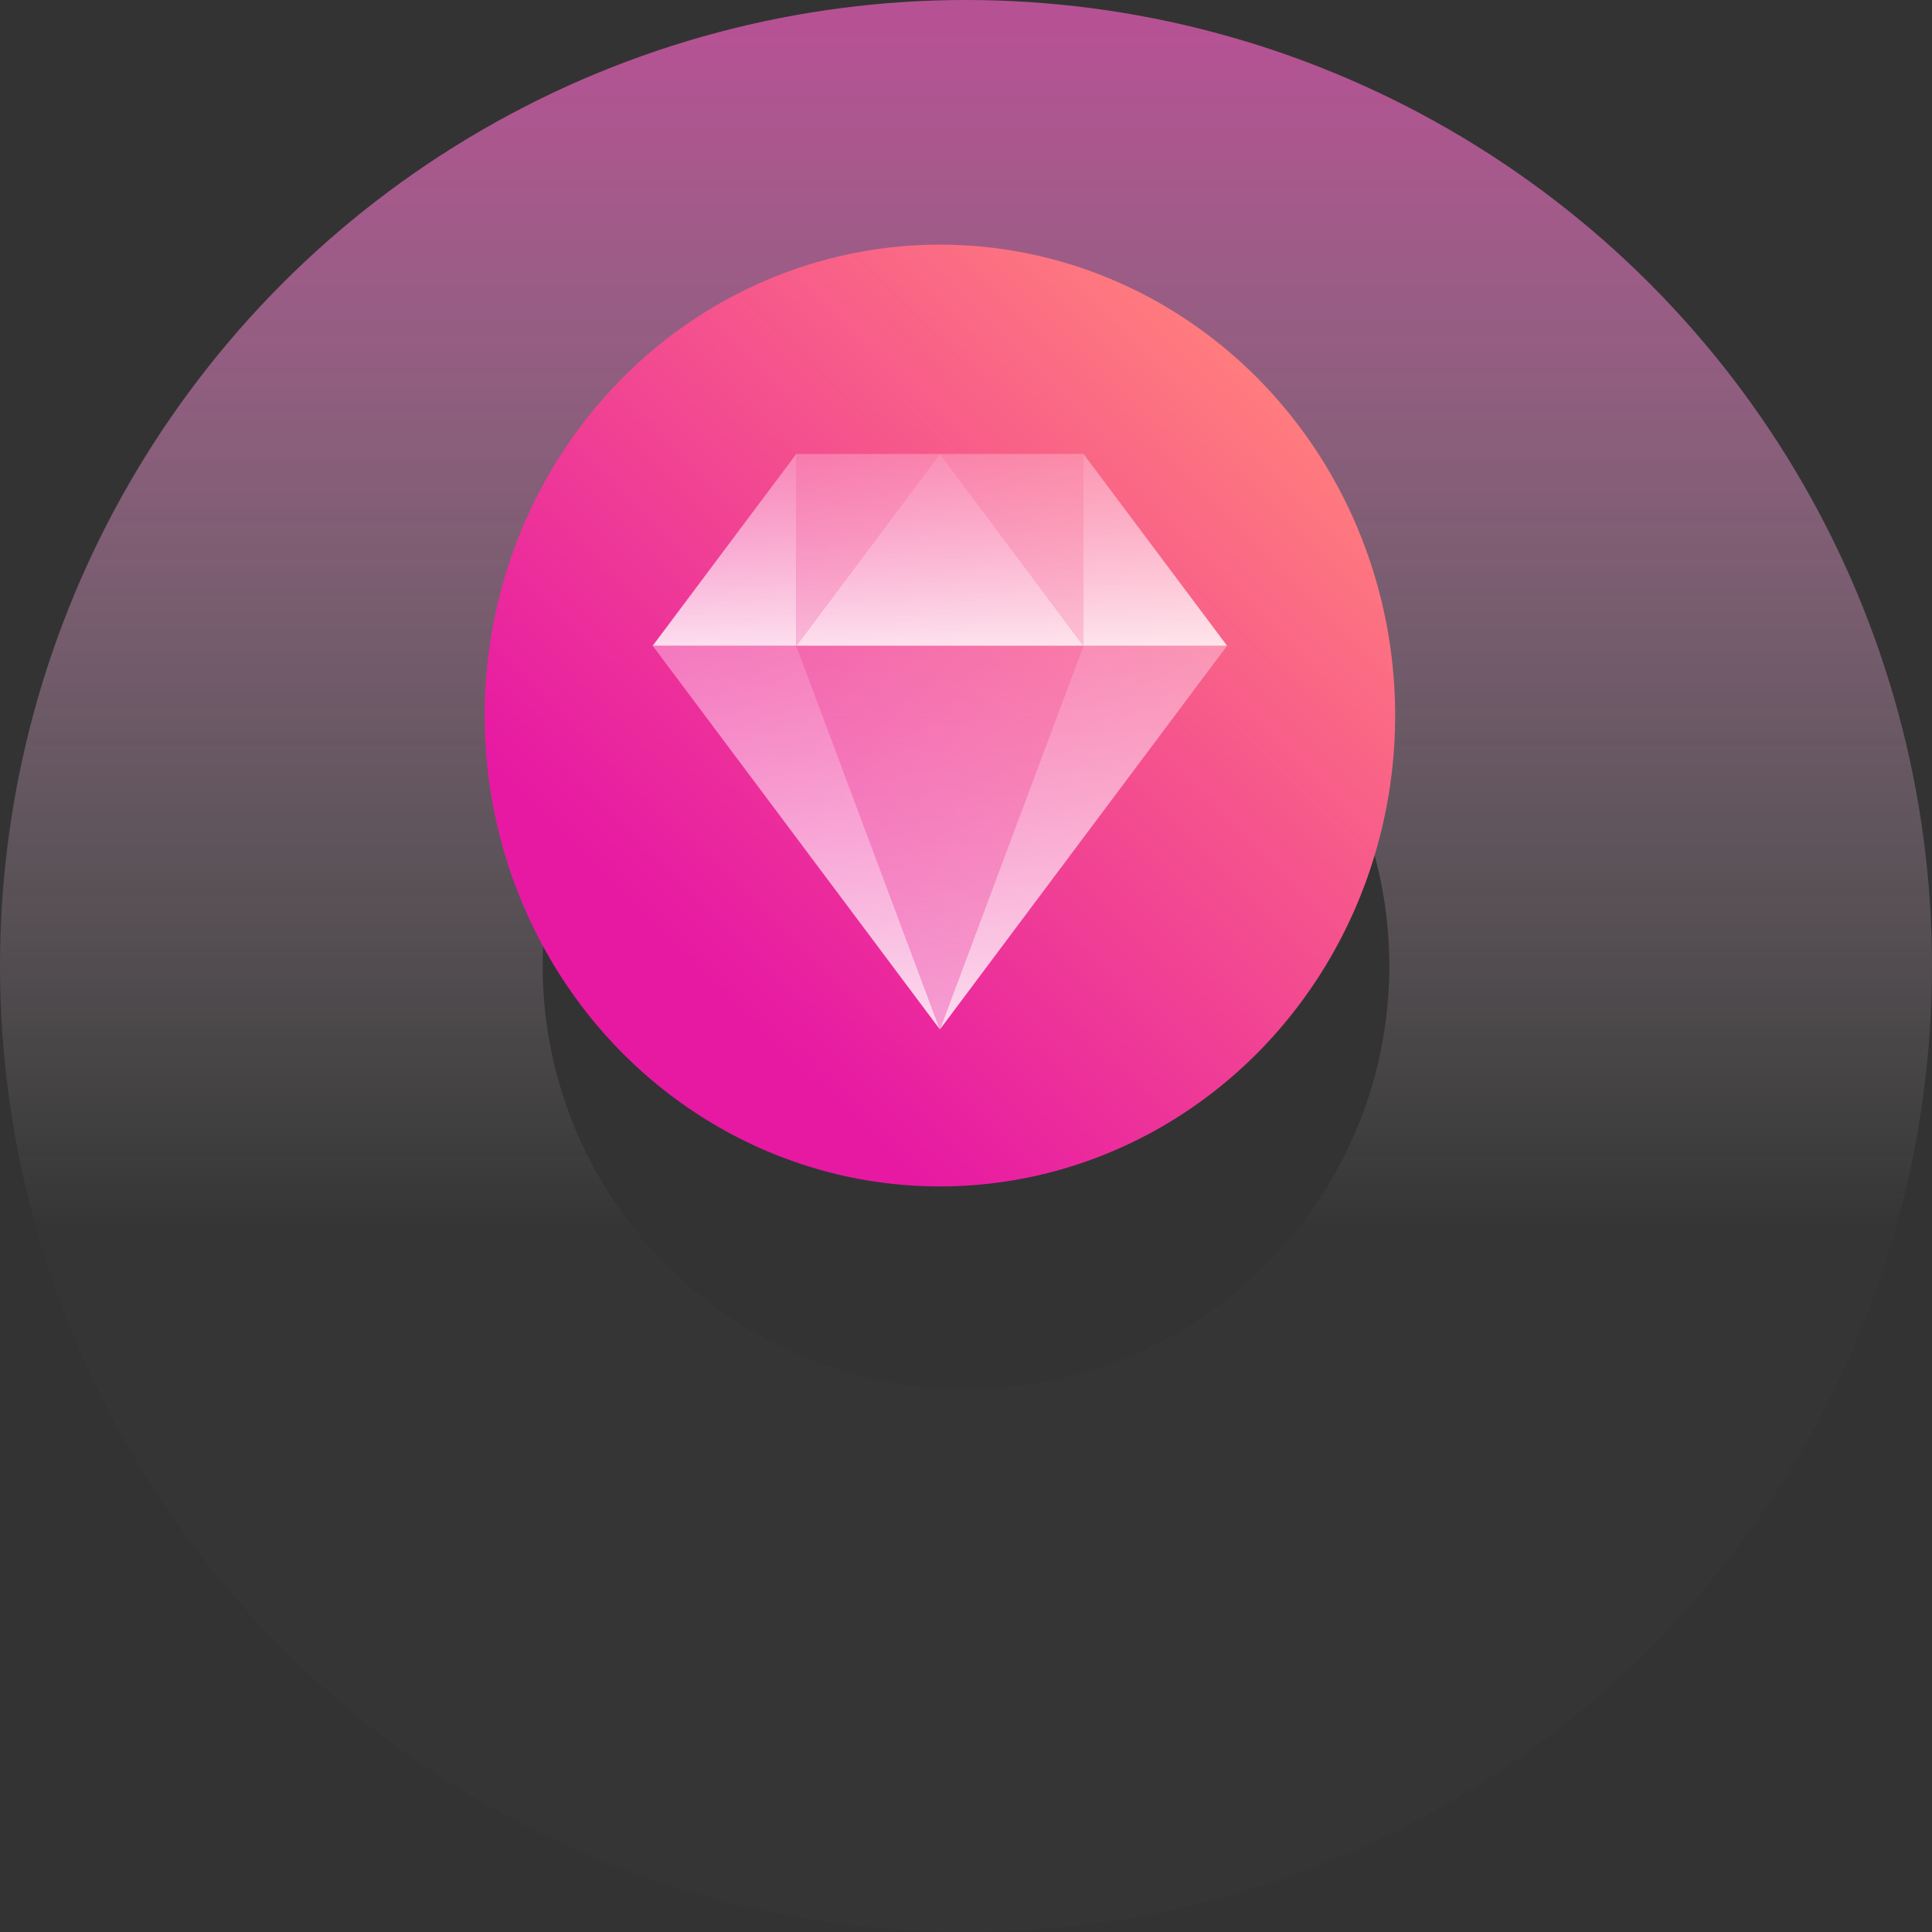 <svg width="98" height="98" viewBox="0 0 98 98" fill="none" xmlns="http://www.w3.org/2000/svg">
<rect x="0" y="0" width="98" height="98" fill="#333333" stroke="none"/>
<circle opacity="0.642" cx="49" cy="49" r="35.236" stroke="url(#paint0_linear_2572_5495)" stroke-width="27.528"/>
<ellipse cx="47.676" cy="36.295" rx="23.093" ry="23.886" fill="url(#paint1_linear_2572_5495)"/>
<path fill-rule="evenodd" clip-rule="evenodd" d="M40.392 23.025L33.108 32.756H40.392V23.025Z" fill="url(#paint2_linear_2572_5495)"/>
<path opacity="0.761" fill-rule="evenodd" clip-rule="evenodd" d="M47.676 23.025H40.392V32.756L47.676 23.025Z" fill="url(#paint3_linear_2572_5495)"/>
<path opacity="0.761" fill-rule="evenodd" clip-rule="evenodd" d="M54.959 23.025H47.675L54.959 32.756V23.025Z" fill="url(#paint4_linear_2572_5495)"/>
<path fill-rule="evenodd" clip-rule="evenodd" d="M54.959 32.756L47.675 52.219L62.243 32.756H54.959Z" fill="url(#paint5_linear_2572_5495)"/>
<path fill-rule="evenodd" clip-rule="evenodd" d="M62.243 32.756L54.959 23.025V32.756H62.243Z" fill="url(#paint6_linear_2572_5495)"/>
<path fill-rule="evenodd" clip-rule="evenodd" d="M33.108 32.756L47.676 52.219L40.392 32.756H33.108Z" fill="url(#paint7_linear_2572_5495)"/>
<path fill-rule="evenodd" clip-rule="evenodd" d="M54.959 32.756L47.676 23.025L40.392 32.756H54.959Z" fill="url(#paint8_linear_2572_5495)"/>
<path opacity="0.652" fill-rule="evenodd" clip-rule="evenodd" d="M40.392 32.756L47.676 52.219L54.959 32.756H40.392Z" fill="url(#paint9_linear_2572_5495)"/>
<defs>
<linearGradient id="paint0_linear_2572_5495" x1="18.352" y1="1.443" x2="18.352" y2="62.738" gradientUnits="userSpaceOnUse">
<stop stop-color="#FF63CA"/>
<stop offset="1" stop-color="white" stop-opacity="0.01"/>
<stop offset="1" stop-color="white" stop-opacity="0.01"/>
</linearGradient>
<linearGradient id="paint1_linear_2572_5495" x1="50.744" y1="64.062" x2="79.889" y2="34.191" gradientUnits="userSpaceOnUse">
<stop stop-color="#E719A3"/>
<stop offset="1" stop-color="#FF7D7D"/>
</linearGradient>
<linearGradient id="paint2_linear_2572_5495" x1="33.108" y1="23.025" x2="33.108" y2="32.756" gradientUnits="userSpaceOnUse">
<stop stop-color="#FFE1F6" stop-opacity="0.399"/>
<stop offset="1" stop-color="white" stop-opacity="0.836"/>
</linearGradient>
<linearGradient id="paint3_linear_2572_5495" x1="40.392" y1="23.025" x2="40.392" y2="32.756" gradientUnits="userSpaceOnUse">
<stop stop-color="#FFE1F6" stop-opacity="0.399"/>
<stop offset="1" stop-color="white" stop-opacity="0.836"/>
</linearGradient>
<linearGradient id="paint4_linear_2572_5495" x1="47.675" y1="23.025" x2="47.675" y2="32.756" gradientUnits="userSpaceOnUse">
<stop stop-color="#FFE1F6" stop-opacity="0.399"/>
<stop offset="1" stop-color="white" stop-opacity="0.836"/>
</linearGradient>
<linearGradient id="paint5_linear_2572_5495" x1="47.675" y1="32.756" x2="47.675" y2="52.219" gradientUnits="userSpaceOnUse">
<stop stop-color="#FFE1F6" stop-opacity="0.399"/>
<stop offset="1" stop-color="white" stop-opacity="0.836"/>
</linearGradient>
<linearGradient id="paint6_linear_2572_5495" x1="54.959" y1="23.025" x2="54.959" y2="32.756" gradientUnits="userSpaceOnUse">
<stop stop-color="#FFE1F6" stop-opacity="0.399"/>
<stop offset="1" stop-color="white" stop-opacity="0.836"/>
</linearGradient>
<linearGradient id="paint7_linear_2572_5495" x1="33.108" y1="32.756" x2="33.108" y2="52.219" gradientUnits="userSpaceOnUse">
<stop stop-color="#FFE1F6" stop-opacity="0.399"/>
<stop offset="1" stop-color="white" stop-opacity="0.836"/>
</linearGradient>
<linearGradient id="paint8_linear_2572_5495" x1="40.392" y1="23.025" x2="40.392" y2="32.756" gradientUnits="userSpaceOnUse">
<stop stop-color="#FFE1F6" stop-opacity="0.399"/>
<stop offset="1" stop-color="white" stop-opacity="0.836"/>
</linearGradient>
<linearGradient id="paint9_linear_2572_5495" x1="40.392" y1="32.756" x2="40.392" y2="52.219" gradientUnits="userSpaceOnUse">
<stop stop-color="#FFE1F6" stop-opacity="0.399"/>
<stop offset="1" stop-color="white" stop-opacity="0.836"/>
</linearGradient>
</defs>
</svg>
